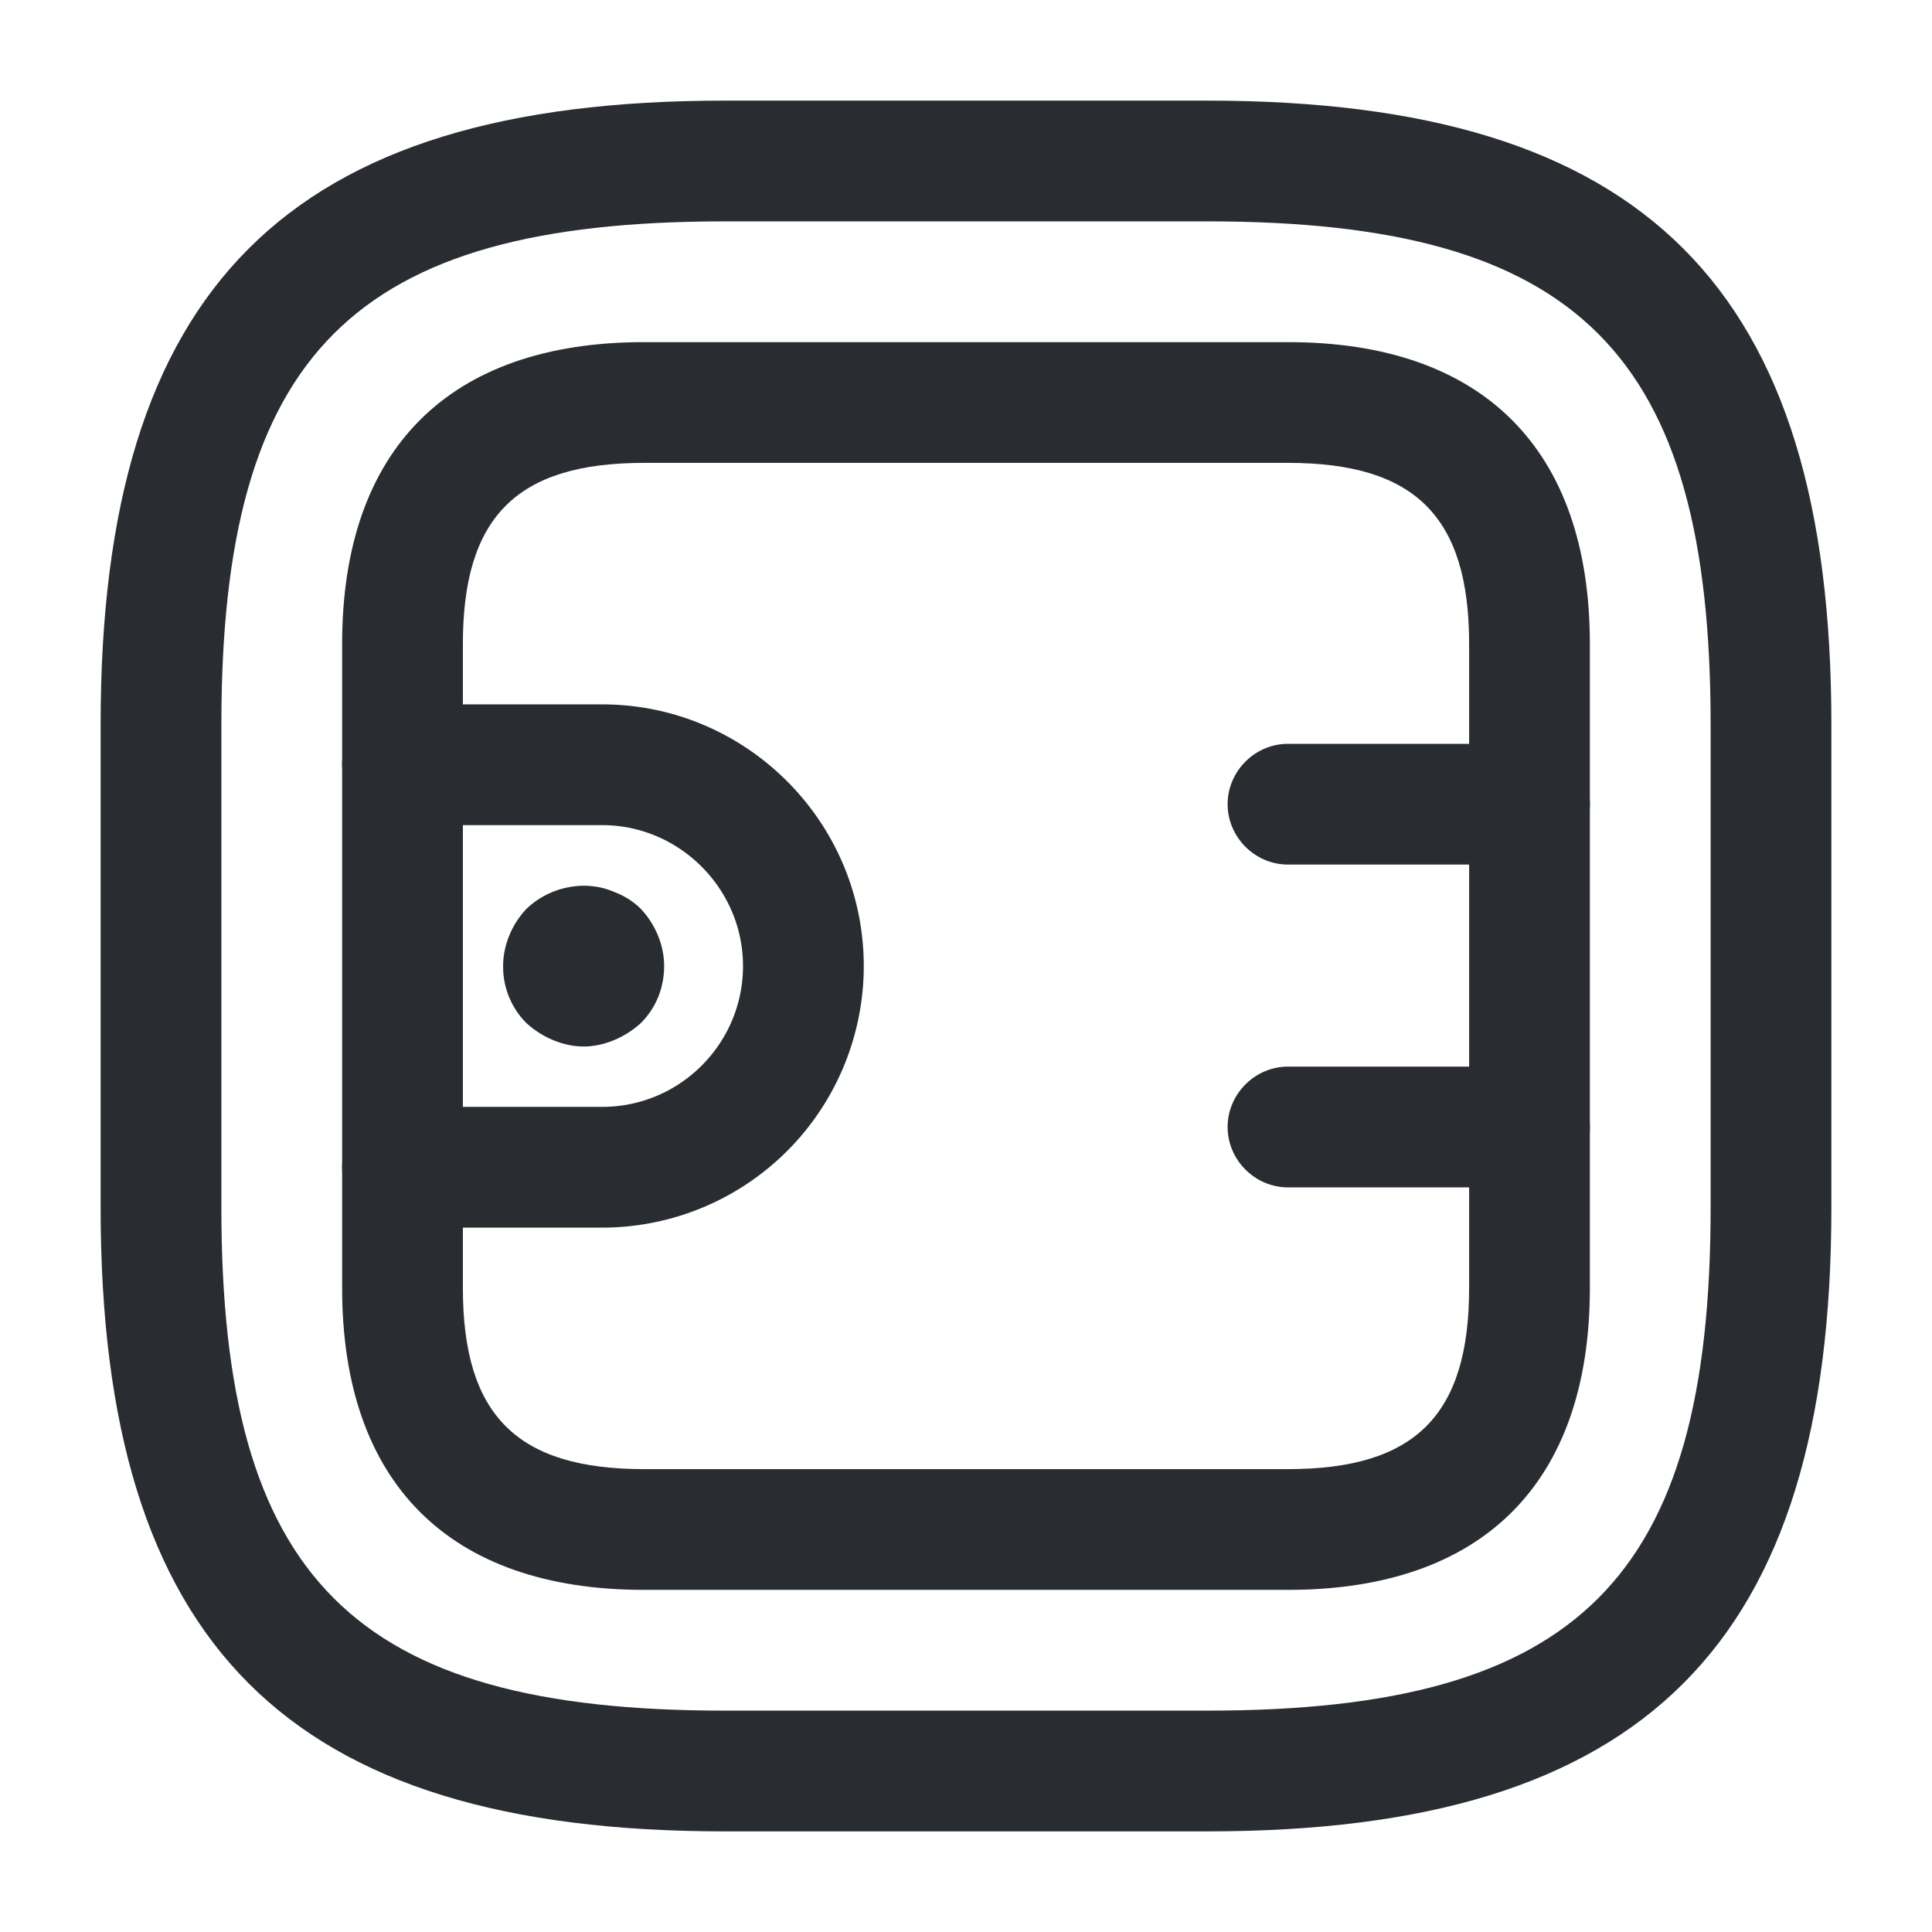 <svg xmlns="http://www.w3.org/2000/svg" width="24" height="24" fill="none"><path fill="#292D32" d="M15 22.75H9c-5.43 0-7.75-2.32-7.75-7.75V9c0-5.43 2.32-7.75 7.75-7.75h6c5.43 0 7.75 2.32 7.75 7.75v6c0 5.43-2.32 7.75-7.75 7.75Zm-6-20C4.39 2.75 2.75 4.39 2.75 9v6c0 4.61 1.64 6.25 6.25 6.25h6c4.61 0 6.25-1.64 6.25-6.25V9c0-4.61-1.64-6.25-6.25-6.25H9Z"/><path fill="#292D32" d="M16 19.75H8c-2.42 0-3.75-1.33-3.75-3.75V8c0-2.42 1.33-3.75 3.75-3.75h8c2.42 0 3.75 1.33 3.75 3.75v8c0 2.42-1.33 3.75-3.75 3.75Zm-8-14c-1.58 0-2.25.67-2.25 2.25v8c0 1.58.67 2.25 2.25 2.25h8c1.58 0 2.25-.67 2.25-2.25V8c0-1.58-.67-2.25-2.25-2.25H8Z"/><path fill="#292D32" d="M7.48 15.25H5c-.41 0-.75-.34-.75-.75s.34-.75.75-.75h2.48c.97 0 1.75-.79 1.75-1.75s-.79-1.75-1.75-1.75H5c-.41 0-.75-.34-.75-.75s.34-.75.75-.75h2.48c1.79 0 3.25 1.46 3.25 3.25a3.25 3.25 0 0 1-3.25 3.25ZM19 10.74h-3c-.41 0-.75-.34-.75-.75s.34-.75.75-.75h3c.41 0 .75.34.75.75s-.34.75-.75.75ZM19 14.75h-3c-.41 0-.75-.34-.75-.75s.34-.75.75-.75h3c.41 0 .75.34.75.75s-.34.75-.75.75Z"/><path fill="#292D32" d="M7.25 13c-.13 0-.26-.03-.38-.08s-.23-.12-.33-.21a.99.99 0 0 1-.29-.71c0-.26.11-.52.29-.71.28-.27.72-.37 1.09-.21.13.05.24.12.33.21.18.19.29.45.29.71 0 .27-.1.52-.29.71-.1.09-.21.16-.33.21-.12.05-.25.08-.38.08Z"/></svg>